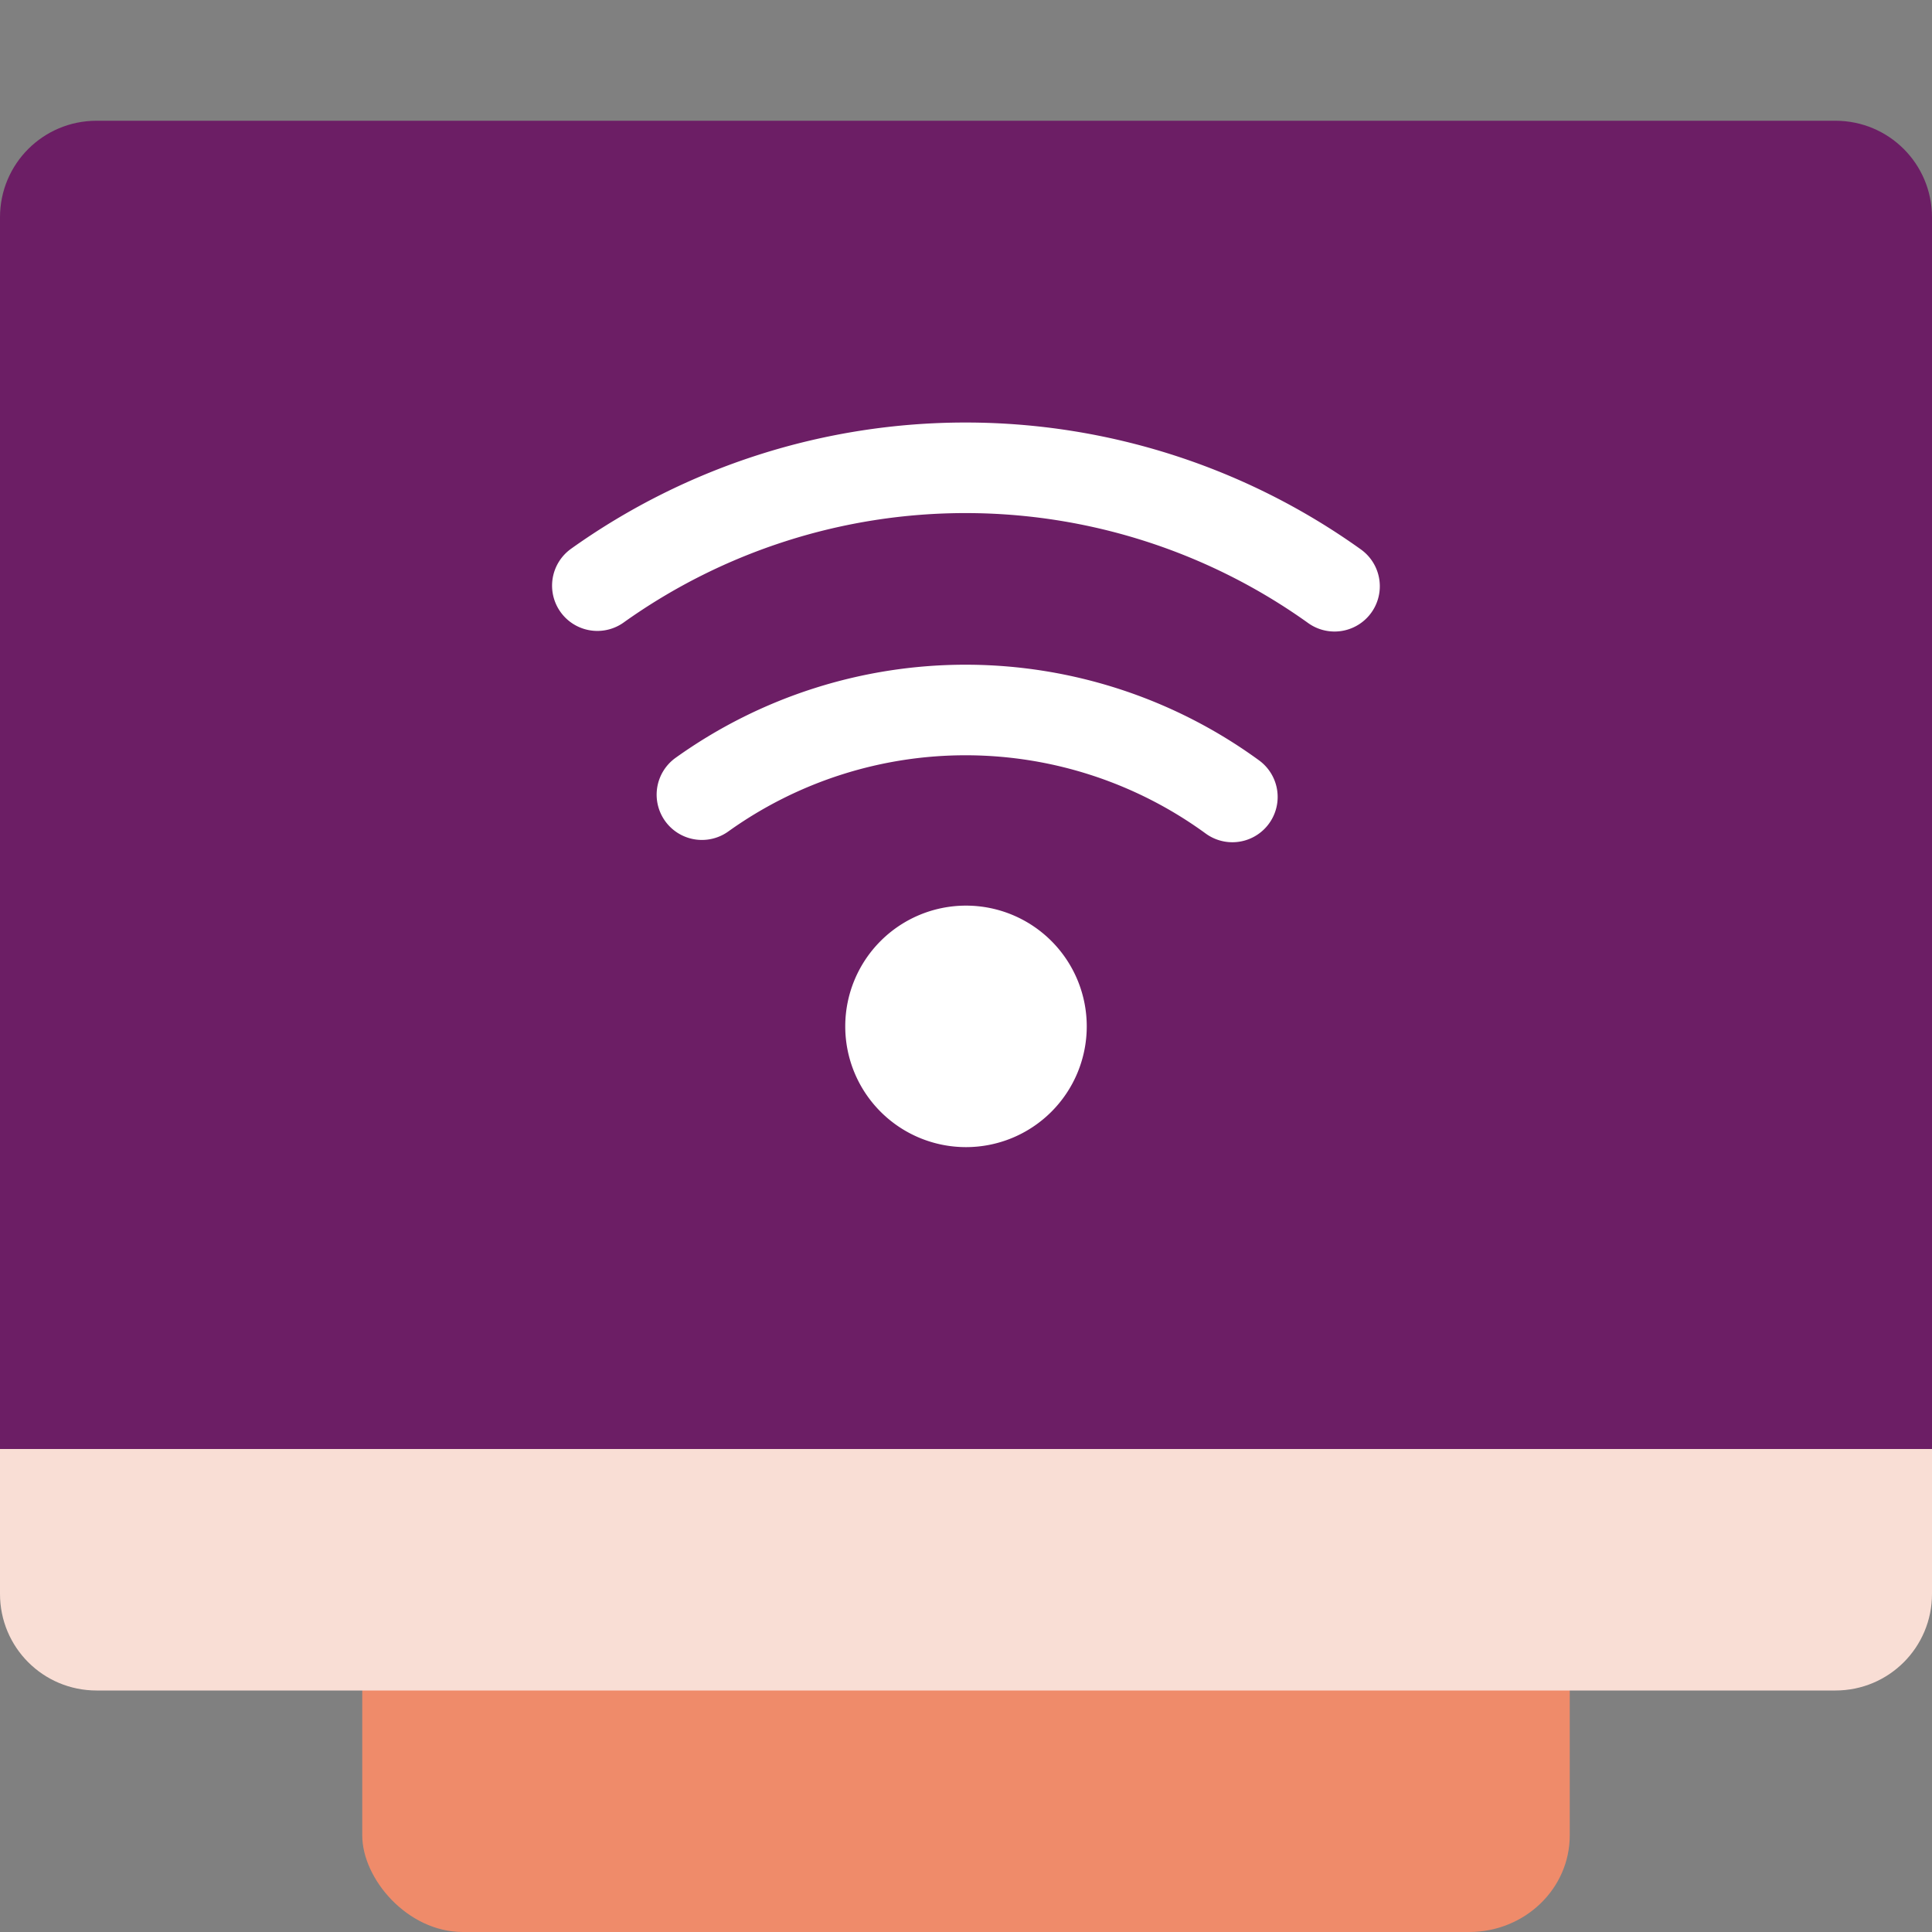 <svg xmlns="http://www.w3.org/2000/svg" width="16" height="16" version="1.1">
 <rect width="100%" height="100%" fill="#808080" stroke="none"/>
 <rect style="fill:#ef8b6a" width="10" height="12.8" x="3" y="3.2" rx=".833" ry=".8"/>
 <path style="fill:#f9ded5" d="m 0,12 v 1.2 C 0,13.643 0.357,14 0.8,14 H 15.2 C 15.643,14 16,13.643 16,13.2 V 12 Z"/>
 <path style="fill:#6c1e65" d="M 0.8,1 C 0.357,1 0,1.357 0,1.8 V 12 H 16 V 1.8 c 0,-0.443 -0.357,-0.8 -0.8,-0.8 z"/>
 <path style="fill:none;stroke:#ffffff;stroke-width:0.75;stroke-linecap:round;stroke-linejoin:round" d="m 4.947,4.85 a 5.251,5.251 0 0 1 6.105,0.005"/>
 <path style="fill:#ffffff" d="M 8,7.5 A 1,1 0 0 0 7,8.5 1,1 0 0 0 8,9.5 1,1 0 0 0 9,8.5 1,1 0 0 0 8,7.5 Z"/>
 <path style="fill:none;stroke:#ffffff;stroke-width:0.75;stroke-linecap:round;stroke-linejoin:round" d="m 5.813,6.581 a 3.75,3.75 0 0 1 4.393,0.019"/>
</svg>

